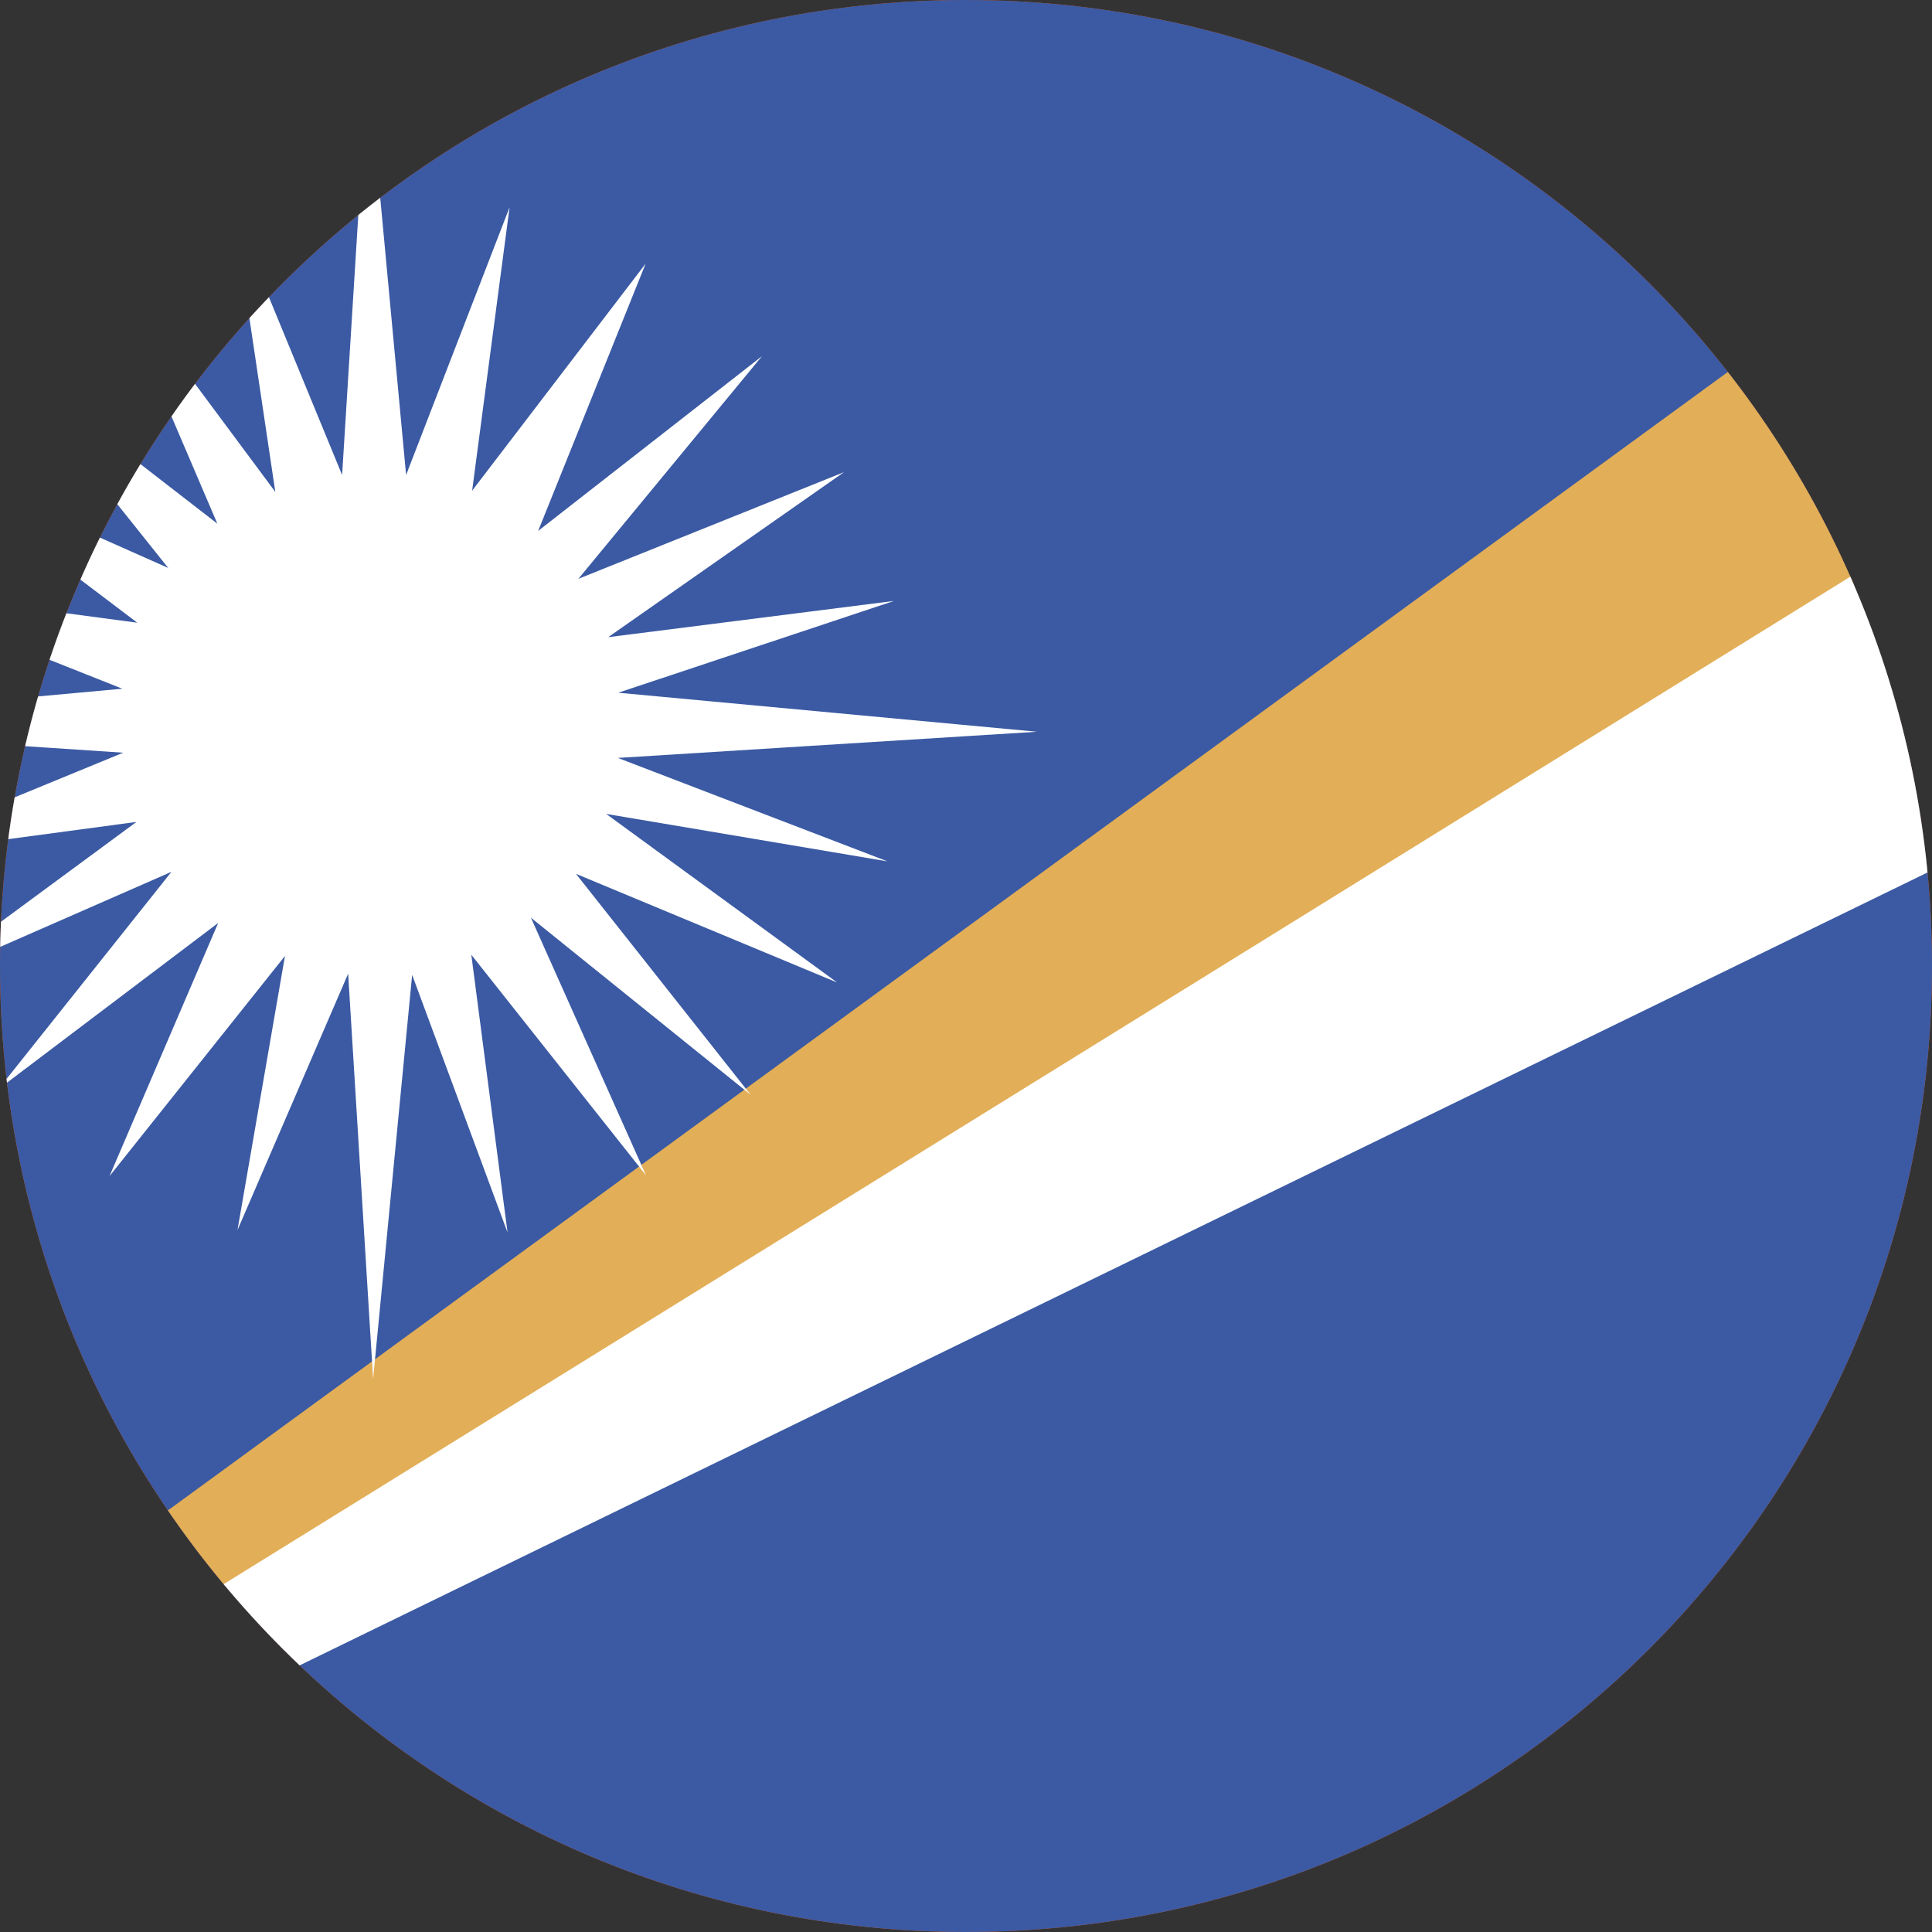 <svg width="40" height="40" viewBox="0 0 40 40" fill="none" xmlns="http://www.w3.org/2000/svg">
<rect x="0" y="0" width="40" height="40" fill="#333333" stroke="none"/>
<g clip-path="url(#clip0_769_19935)">
<path d="M0 20C0 8.954 8.954 0 20 0C31.046 0 40 8.954 40 20C40 31.046 31.046 40 20 40C8.954 40 0 31.046 0 20Z" fill="#E94E0F"/>
<g clip-path="url(#clip1_769_19935)">
<path fill-rule="evenodd" clip-rule="evenodd" d="M-7 0H46.325V40.001H-7V0Z" fill="#3B5AA3"/>
<path fill-rule="evenodd" clip-rule="evenodd" d="M-7 38.917L46.325 0V7.25L-7 40.001V38.917Z" fill="#E2AE57"/>
<path fill-rule="evenodd" clip-rule="evenodd" d="M-5.133 40.001L46.333 14.934L46.325 6.975L-7 40.001H-5.133ZM7.617 1.267L7.083 9.834L4.833 4.367L5.7 10.184L2.208 5.484L4.5 10.842L-0.083 7.292L3.483 11.759L-1.692 9.459L2.842 12.892L-2.8 12.142L2.533 14.259L-5.833 15.025L2.55 15.584L-2.758 17.767L2.825 17.017L-1.7 20.351L3.55 18.05L-0.033 22.55L4.517 19.109L2.267 24.351L5.9 19.792L4.917 25.467L7.208 20.159L7.725 28.55L8.533 20.184L10.508 25.517L9.758 19.767L13.375 24.334L10.992 19L15.542 22.667L11.925 18.092L17.333 20.342L12.55 16.851L18.375 17.834L12.792 15.692L21.467 15.15L12.8 14.342L18.508 12.442L12.592 13.192L17.475 9.775L11.975 11.984L15.775 7.375L11.142 10.992L13.367 5.459L9.775 10.159L10.55 4.292L8.408 9.834L7.608 1.267H7.617Z" fill="white"/>
</g>
</g>
<defs>
<clipPath id="clip0_769_19935">
<path d="M0 20C0 8.954 8.954 0 20 0C31.046 0 40 8.954 40 20C40 31.046 31.046 40 20 40C8.954 40 0 31.046 0 20Z" fill="white"/>
</clipPath>
<clipPath id="clip1_769_19935">
<rect width="53.333" height="40" fill="white" transform="translate(-7 0)"/>
</clipPath>
</defs>
</svg>
